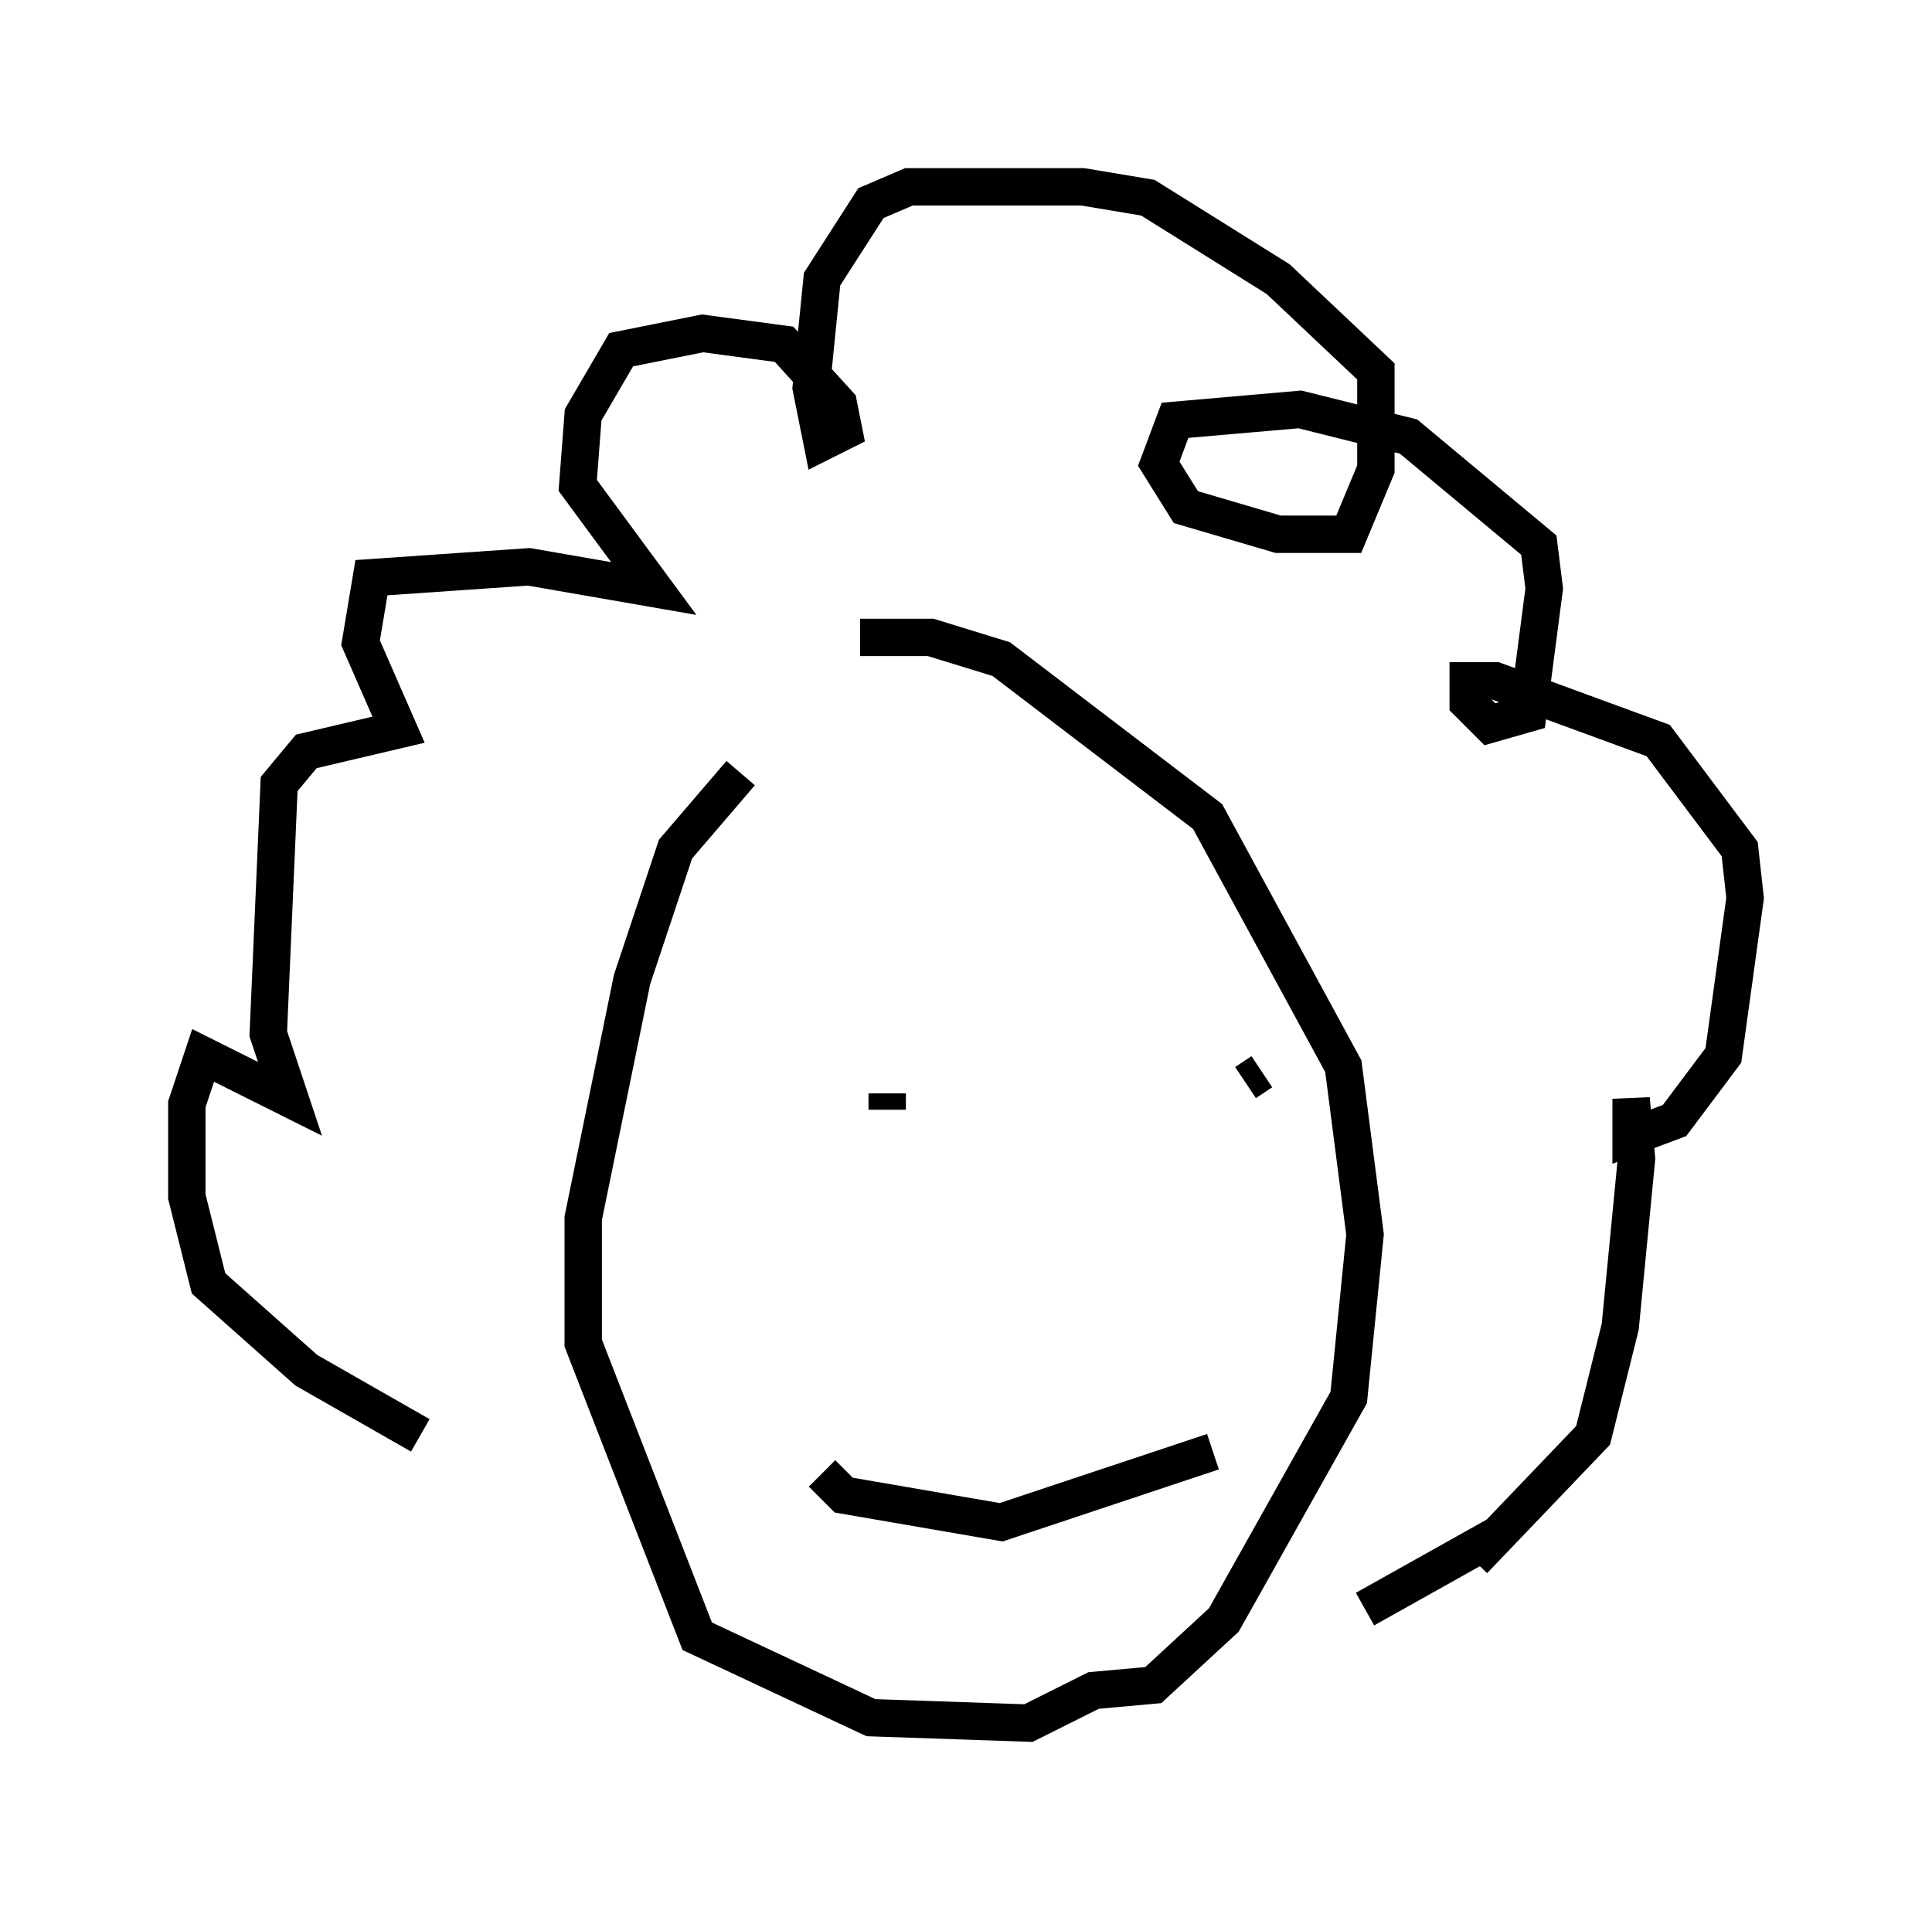 <?xml version="1.0" encoding="utf-8" ?>
<svg baseProfile="full" height="51.106" version="1.1" width="51.687" xmlns="http://www.w3.org/2000/svg" xmlns:ev="http://www.w3.org/2001/xml-events" xmlns:xlink="http://www.w3.org/1999/xlink"><defs /><rect fill="white" height="51.106" width="51.687" x="0" y="0" /><path d="M23.011, 18.363 m-3.196, 2.324 l-1.743, 2.034 -1.162, 3.486 l-1.307, 6.391 0.0, 3.341 l3.05, 7.844 4.648, 2.179 l4.212, 0.145 1.743, -0.872 l1.598, -0.145 1.888, -1.743 l3.341, -5.955 0.436, -4.358 l-0.581, -4.503 -3.631, -6.682 l-5.52, -4.212 -1.888, -0.581 l-1.888, 0.0 m16.413, 24.693 l3.196, -3.341 0.726, -2.905 l0.436, -4.503 -0.145, -1.598 l0.0, 1.017 1.162, -0.436 l1.307, -1.743 0.581, -4.212 l-0.145, -1.307 -2.179, -2.905 l-4.358, -1.598 -0.726, 0.0 l0.0, 0.581 0.581, 0.581 l1.017, -0.291 0.436, -3.341 l-0.145, -1.162 -3.486, -2.905 l-2.905, -0.726 -3.341, 0.291 l-0.436, 1.162 0.726, 1.162 l2.469, 0.726 1.888, 0.0 l0.726, -1.743 0.0, -2.615 l-2.615, -2.469 -3.486, -2.179 l-1.743, -0.291 -4.648, 0.0 l-1.017, 0.436 -1.307, 2.034 l-0.291, 2.905 0.291, 1.453 l0.581, -0.291 -0.145, -0.726 l-1.453, -1.598 -2.179, -0.291 l-2.179, 0.436 -1.017, 1.743 l-0.145, 1.888 2.034, 2.76 l-3.341, -0.581 -4.212, 0.291 l-0.291, 1.743 1.017, 2.324 l-2.469, 0.581 -0.726, 0.872 l-0.291, 6.682 0.581, 1.743 l-2.324, -1.162 -0.436, 1.307 l0.0, 2.469 0.581, 2.324 l2.615, 2.324 3.05, 1.743 m28.905, 2.615 l-3.631, 2.034 m-2.76, -14.38 l-0.436, 0.291 m-9.587, -0.436 l0.0, 0.0 m0.0, 1.162 l0.0, -0.436 m8.715, 9.587 l-5.665, 1.888 -4.212, -0.726 l-0.581, -0.581 " fill="none" stroke="black" stroke-width="1" /></svg>